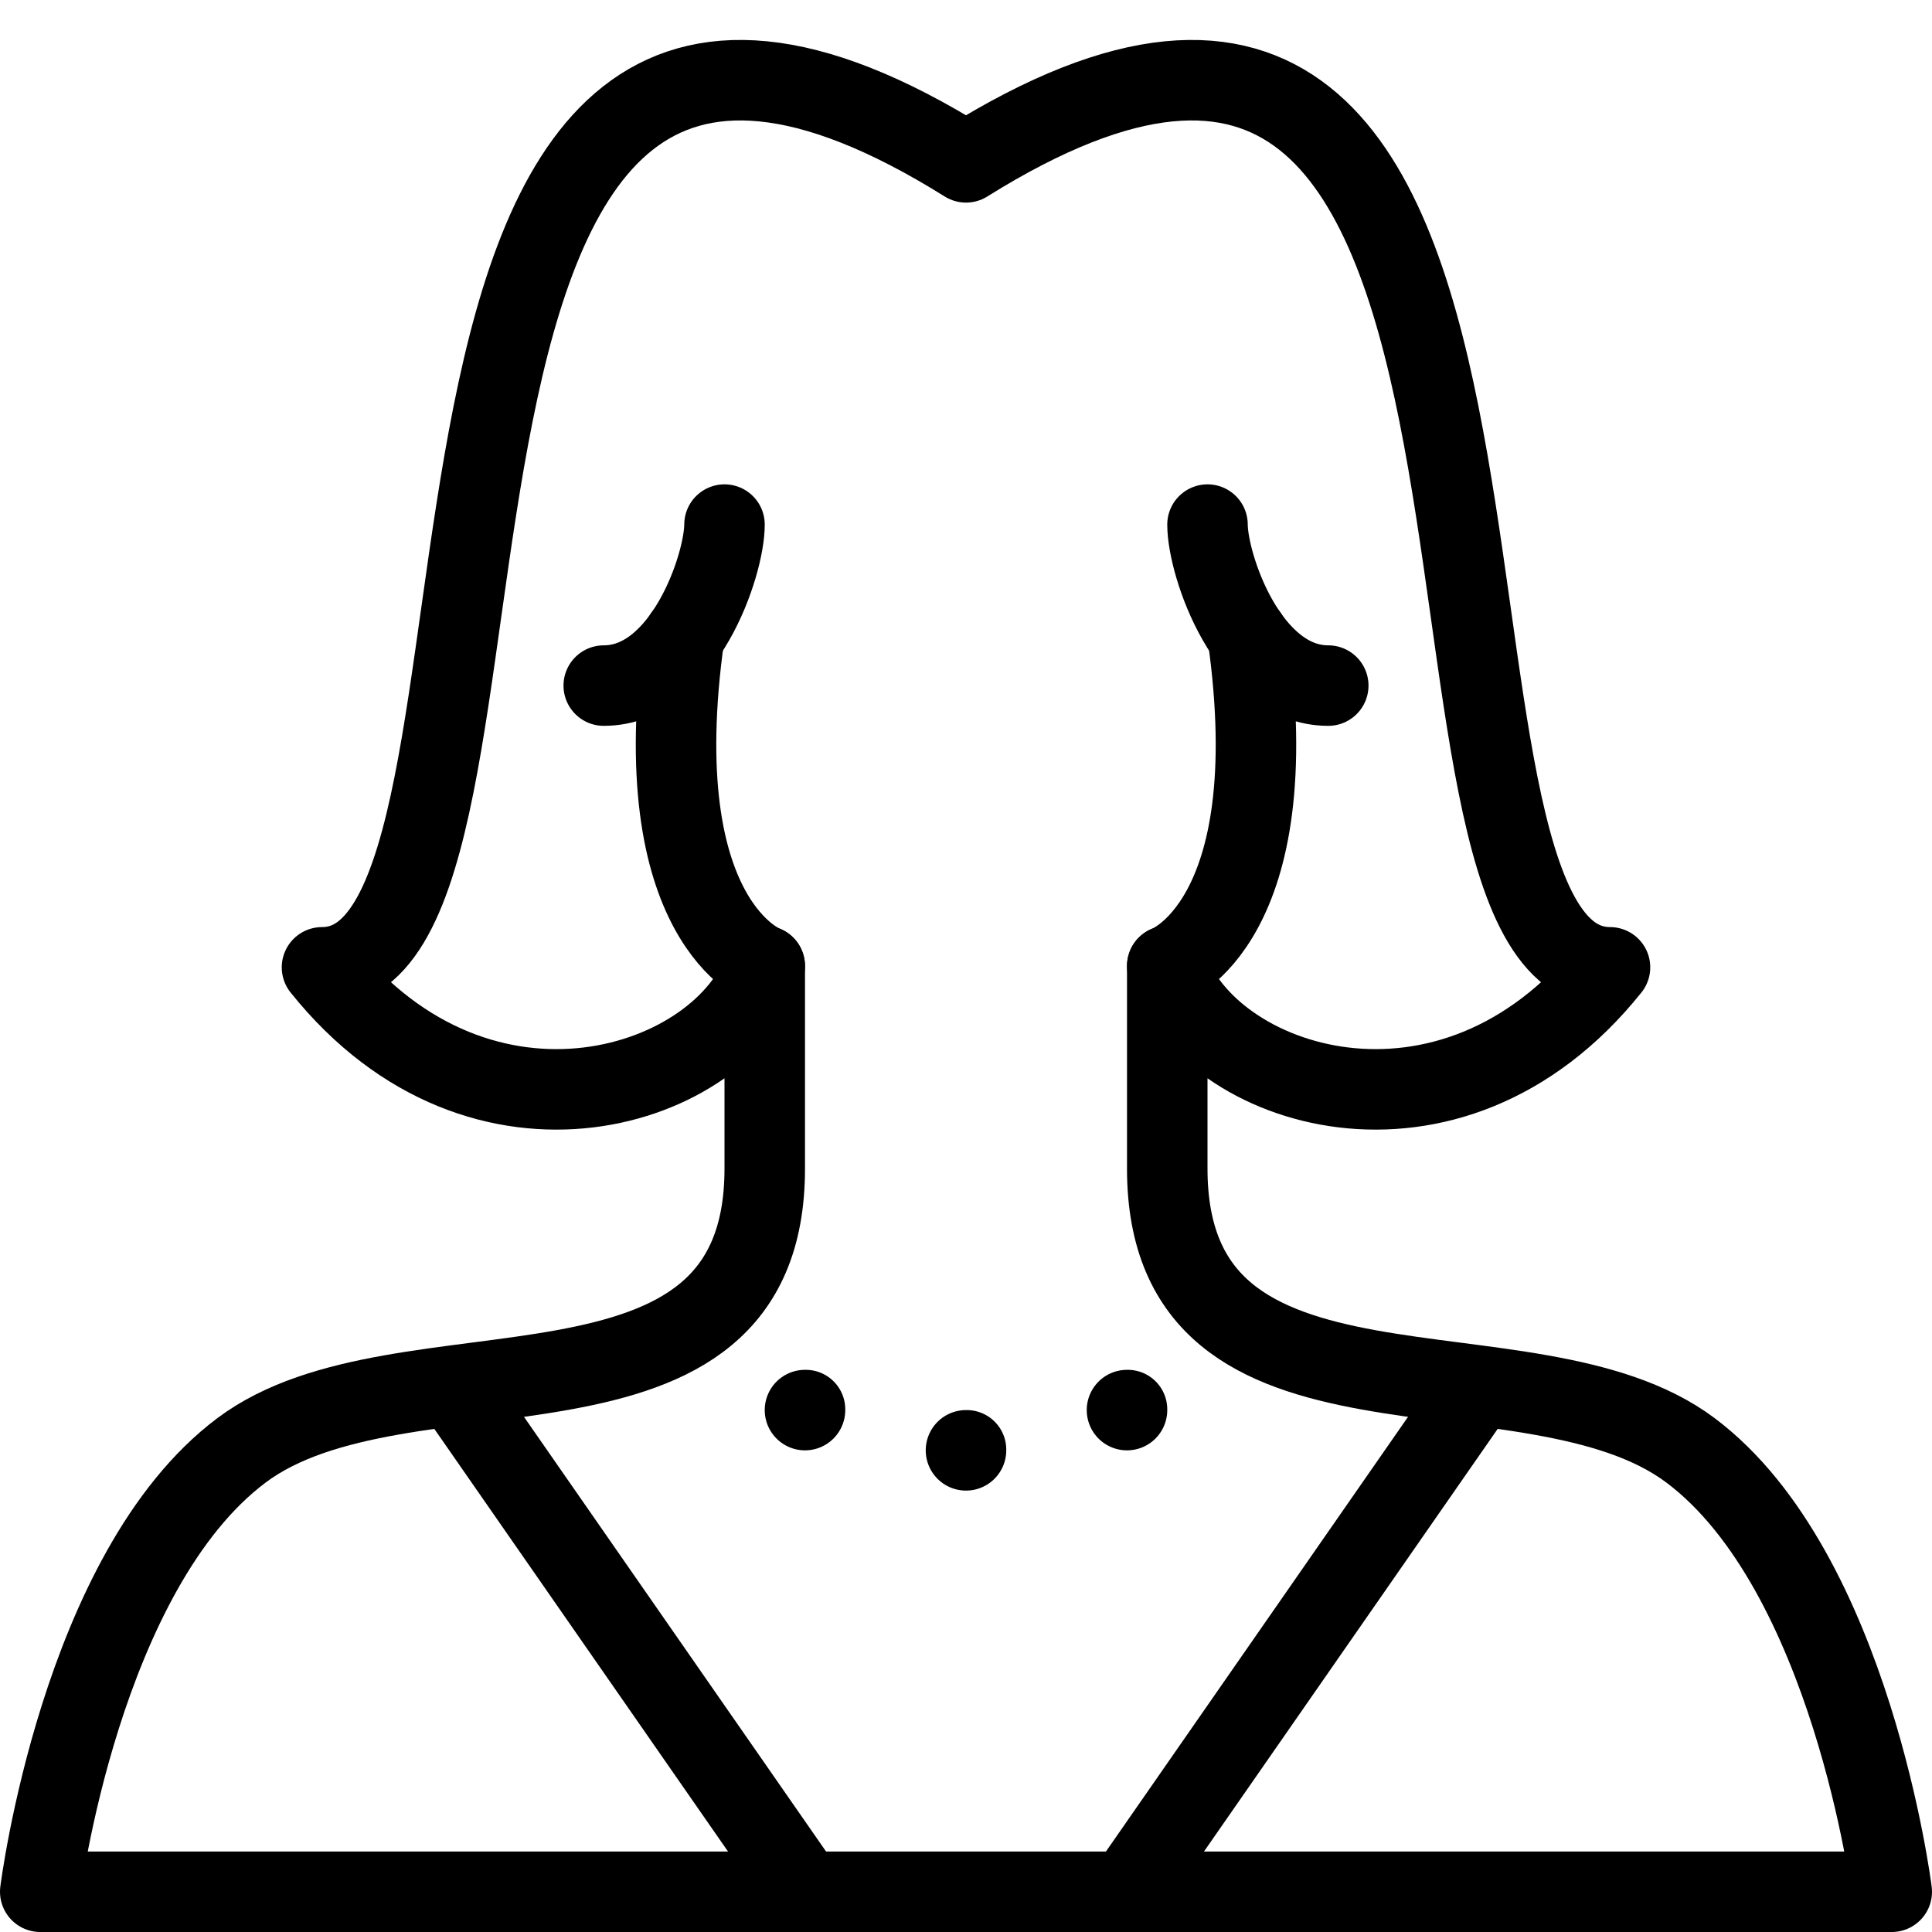 <svg xmlns="http://www.w3.org/2000/svg" viewBox="0 0 144 144"><path d="M141,141s-3-23.9-15-32.9-39,0-39-21V72c3,9,21,15.1,33,.1-18,0,0-90-48-60-48-30-30,60-48,60,12,15,30,8.9,33-.1V87.1c0,21-27,12-39,21S3,141,3,141Z" style="fill:none;stroke:#000;stroke-linecap:round;stroke-linejoin:round;stroke-width:6px"/><line x1="110.2" y1="103.3" x2="84" y2="141" style="fill:none;stroke:#000;stroke-linejoin:round;stroke-width:6px"/><line x1="33.8" y1="103.3" x2="60" y2="141" style="fill:none;stroke:#000;stroke-linejoin:round;stroke-width:6px"/><path d="M60,102.1a3,3,0,1,0,3,3,2.946,2.946,0,0,0-3-3Z" style="fill:#000"/><path d="M72,105.1a3,3,0,1,0,3,3,2.946,2.946,0,0,0-3-3Z" style="fill:#000"/><path d="M84,102.1a3,3,0,1,0,3,3,2.946,2.946,0,0,0-3-3Z" style="fill:#000"/><path d="M57,72s-9-3.2-6-24.6" style="fill:none;stroke:#000;stroke-linecap:round;stroke-linejoin:round;stroke-width:6px"/><path d="M54,39.1c0,3-3,12-9,12" style="fill:none;stroke:#000;stroke-linecap:round;stroke-linejoin:round;stroke-width:6px"/><path d="M87,72s9-3.2,6-24.6" style="fill:none;stroke:#000;stroke-linecap:round;stroke-linejoin:round;stroke-width:6px"/><path d="M90,39.1c0,3,3,12,9,12" style="fill:none;stroke:#000;stroke-linecap:round;stroke-linejoin:round;stroke-width:6px"/><rect width="144" height="144" style="fill:none"/></svg>